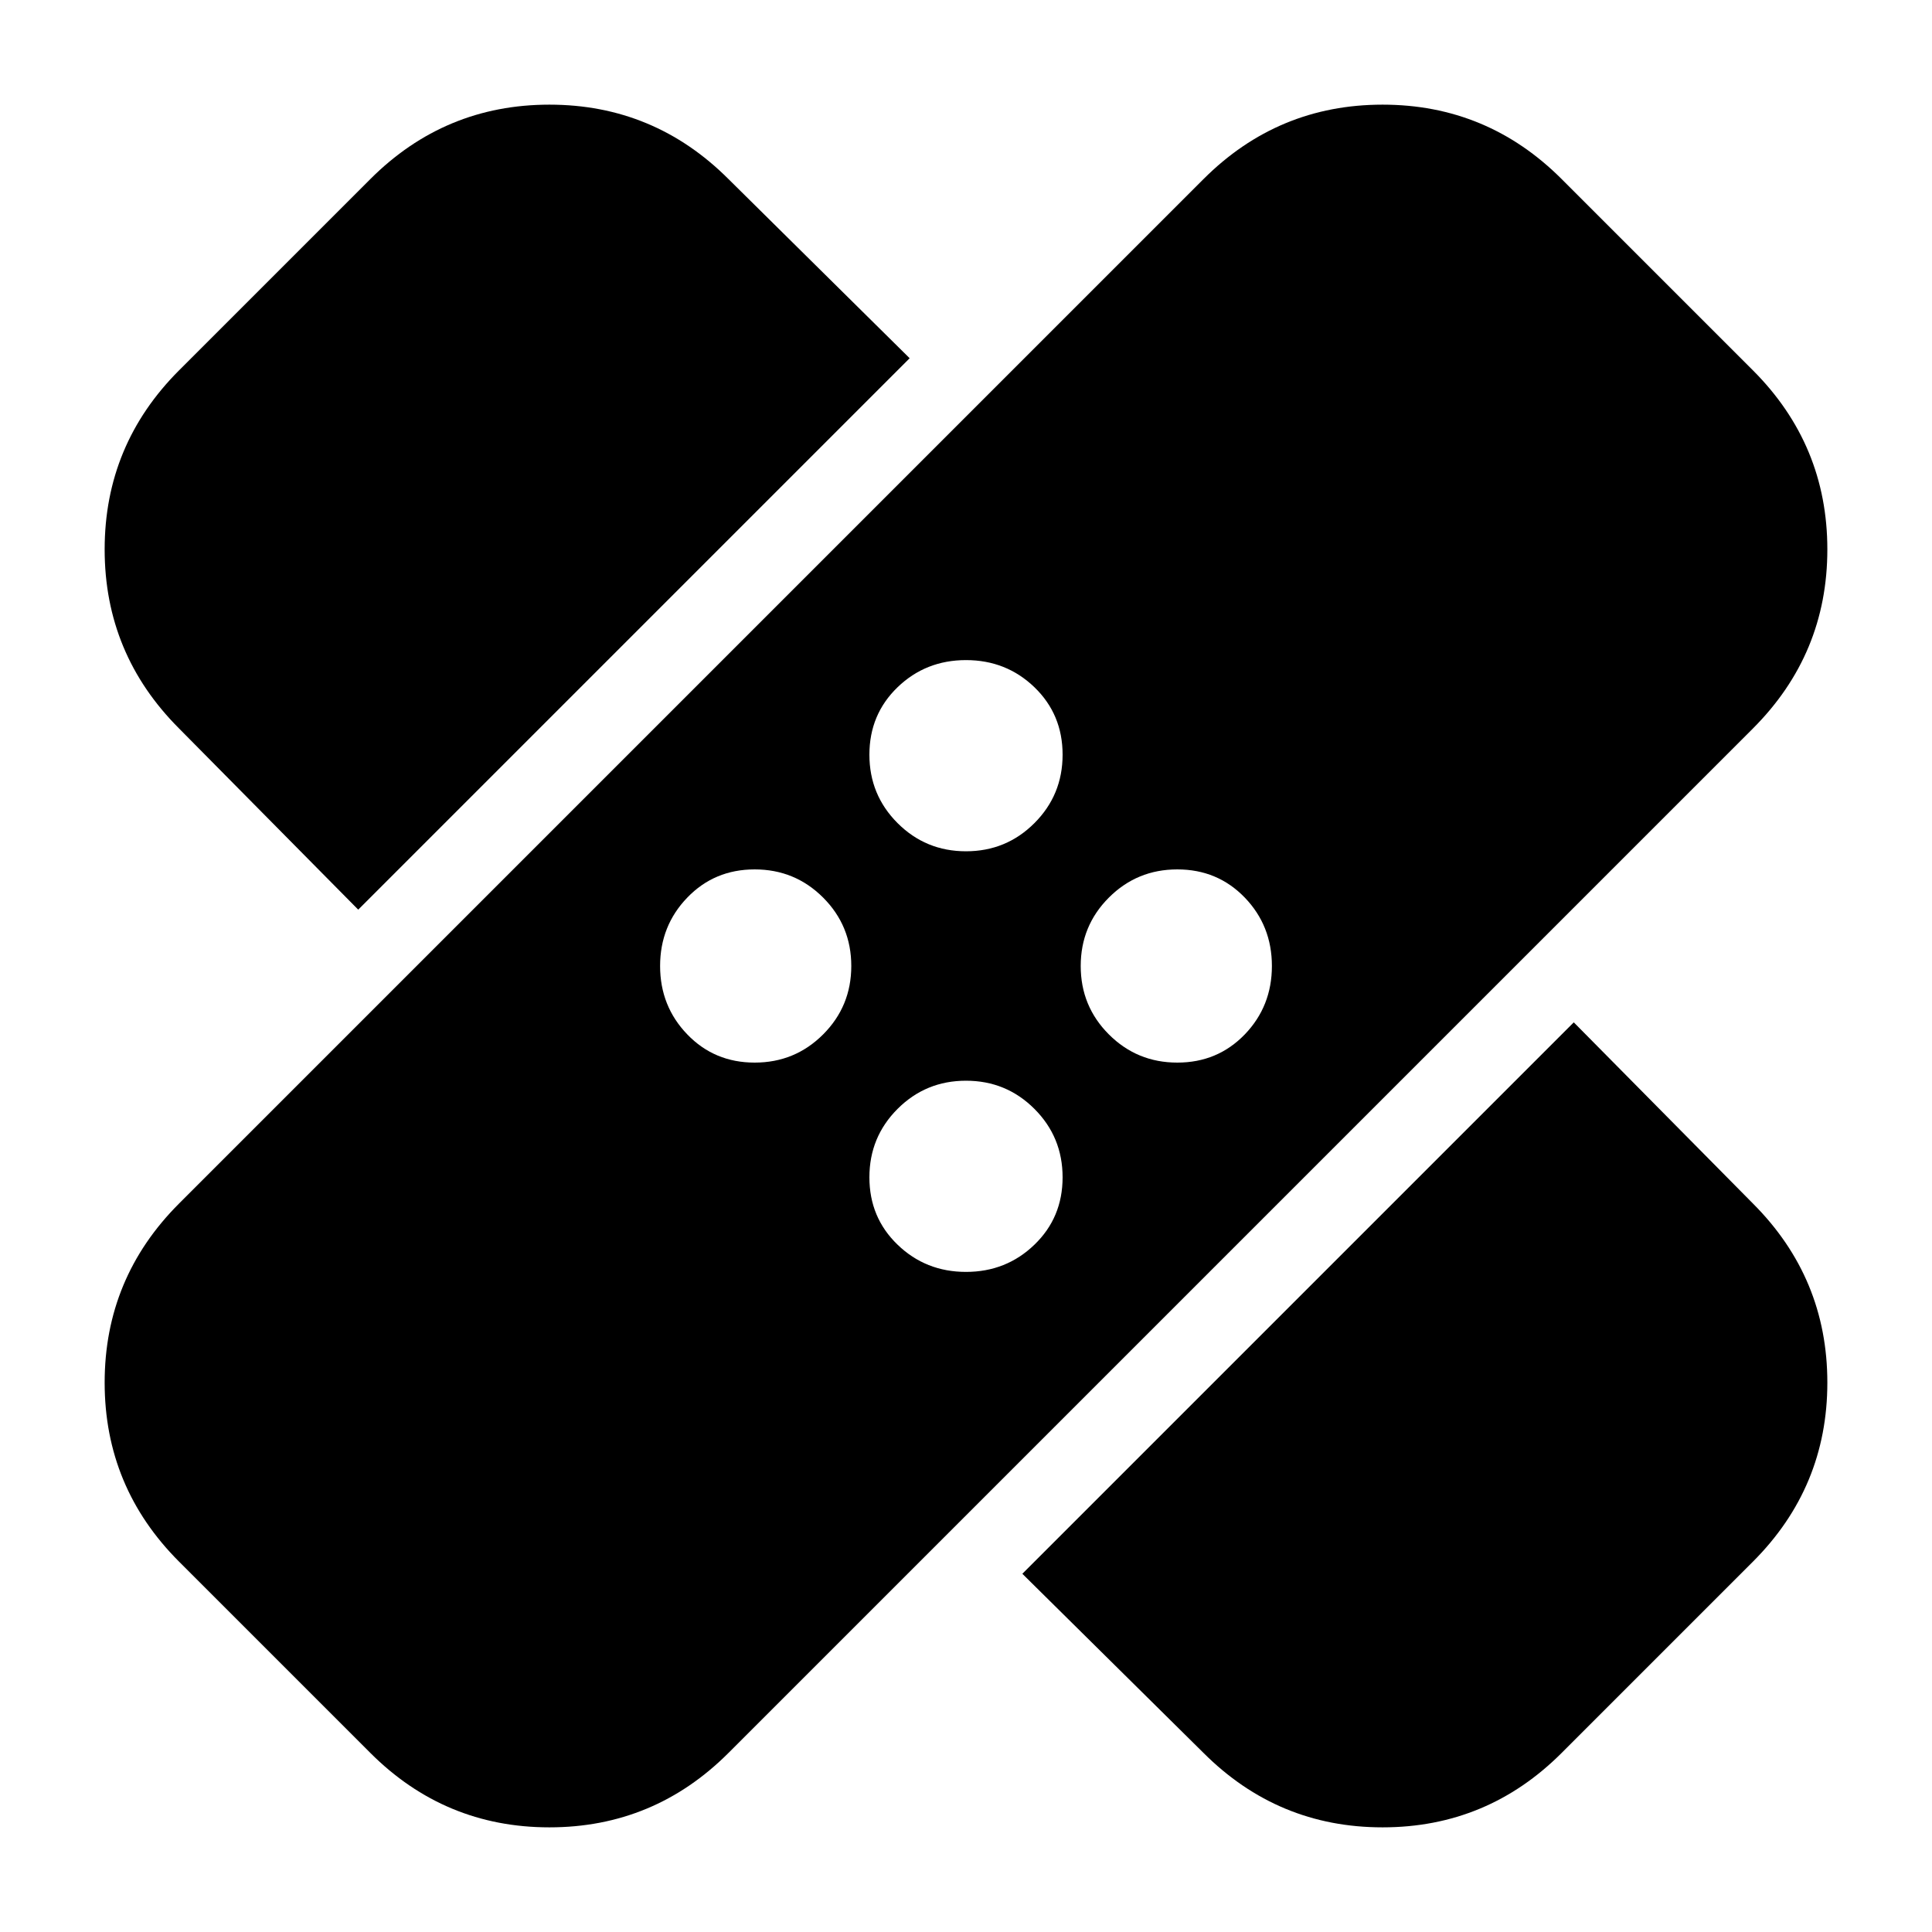 <svg xmlns="http://www.w3.org/2000/svg" height="24" width="24"><path d="M4.6 21.775 2.225 19.4Q1.3 18.475 1.3 17.175Q1.3 15.875 2.225 14.95L14.95 2.225Q15.875 1.3 17.175 1.3Q18.475 1.3 19.4 2.225L21.775 4.6Q22.7 5.525 22.7 6.825Q22.7 8.125 21.775 9.05L9.05 21.775Q8.125 22.7 6.825 22.7Q5.525 22.7 4.6 21.775ZM12.7 19.55 19.55 12.7 21.775 14.95Q22.7 15.875 22.7 17.175Q22.7 18.475 21.775 19.4L19.4 21.775Q18.475 22.7 17.175 22.7Q15.875 22.7 14.95 21.775ZM12 15.8Q12.5 15.8 12.85 15.462Q13.2 15.125 13.2 14.625Q13.2 14.125 12.85 13.775Q12.5 13.425 12 13.425Q11.5 13.425 11.15 13.775Q10.8 14.125 10.8 14.625Q10.8 15.125 11.15 15.462Q11.5 15.8 12 15.8ZM9.375 13.2Q9.875 13.2 10.225 12.85Q10.575 12.5 10.575 12Q10.575 11.5 10.225 11.15Q9.875 10.8 9.375 10.8Q8.875 10.8 8.538 11.15Q8.2 11.5 8.2 12Q8.2 12.5 8.538 12.85Q8.875 13.2 9.375 13.2ZM14.625 13.2Q15.125 13.2 15.463 12.85Q15.8 12.5 15.8 12Q15.8 11.5 15.463 11.15Q15.125 10.8 14.625 10.8Q14.125 10.8 13.775 11.15Q13.425 11.5 13.425 12Q13.425 12.5 13.775 12.85Q14.125 13.2 14.625 13.2ZM4.45 11.3 2.225 9.05Q1.3 8.125 1.3 6.825Q1.3 5.525 2.225 4.6L4.6 2.225Q5.525 1.3 6.825 1.3Q8.125 1.3 9.05 2.225L11.3 4.45ZM12 10.575Q12.5 10.575 12.85 10.225Q13.2 9.875 13.2 9.375Q13.2 8.875 12.85 8.537Q12.5 8.2 12 8.2Q11.5 8.2 11.15 8.537Q10.8 8.875 10.8 9.375Q10.8 9.875 11.15 10.225Q11.5 10.575 12 10.575Z"/></svg>